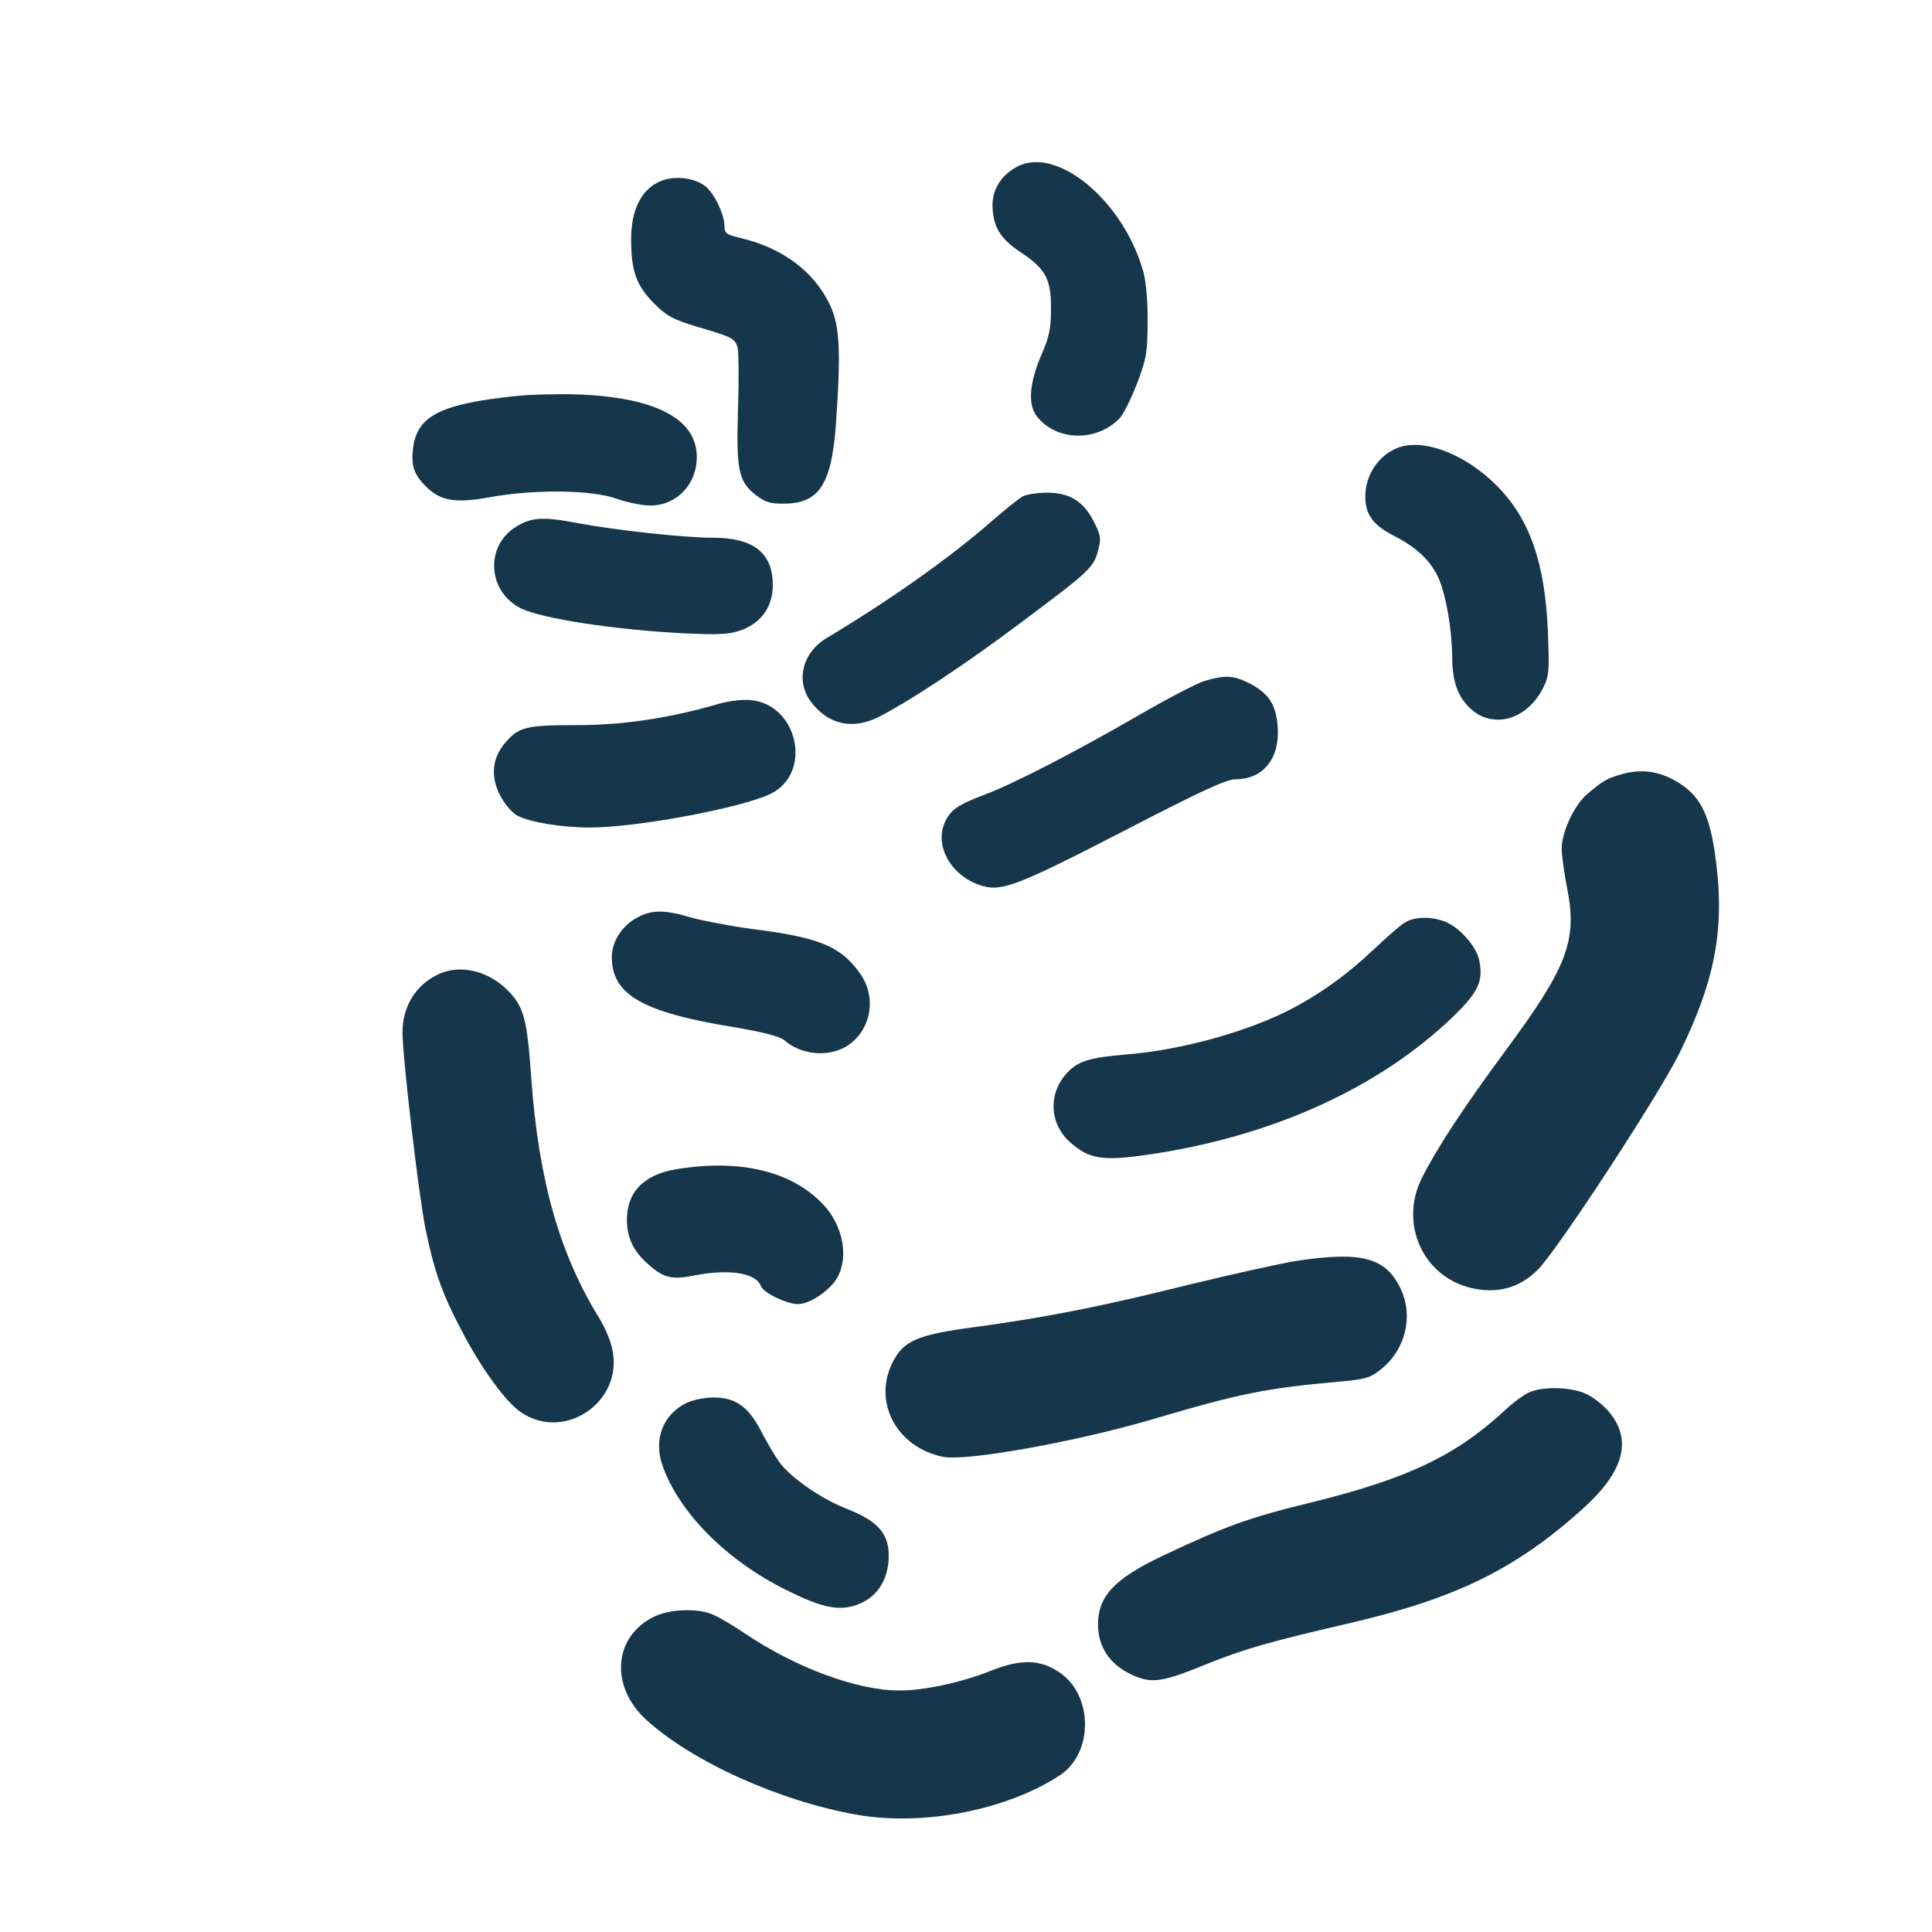 <?xml version="1.0" standalone="no"?>
<!DOCTYPE svg PUBLIC "-//W3C//DTD SVG 20010904//EN"
 "http://www.w3.org/TR/2001/REC-SVG-20010904/DTD/svg10.dtd">
<svg version="1.0" xmlns="http://www.w3.org/2000/svg"
 width="600pt" height="600pt" viewBox="0 0 600 600"
 preserveAspectRatio="xMidYMid meet">
<g transform="translate(0,600) scale(0.1,-0.1)"
fill="#16364b" stroke="none">
<path d="M3160 5483 c-54 -28 -83 -78 -77 -136 5 -59 28 -92 92 -134 72 -48
90 -82 89 -173 0 -59 -6 -88 -29 -140 -38 -88 -44 -156 -15 -193 61 -78 187
-80 258 -5 12 14 36 62 54 109 28 74 32 96 32 189 1 61 -5 126 -13 155 -61
220 -267 392 -391 328z"/>
<path d="M2040 5432 c-52 -28 -80 -89 -80 -175 0 -98 16 -144 71 -199 40 -40
59 -50 135 -73 109 -32 117 -36 125 -66 3 -13 4 -99 1 -190 -6 -191 2 -225 56
-267 29 -22 46 -27 89 -26 107 1 145 60 159 245 16 229 12 306 -18 371 -49
104 -146 177 -275 208 -47 11 -53 15 -53 38 -1 40 -35 108 -64 127 -40 27
-105 30 -146 7z"/>
<path d="M1602 4770 c-232 -24 -306 -61 -319 -160 -7 -54 2 -83 38 -119 46
-47 92 -55 201 -35 138 25 317 23 393 -5 32 -11 79 -21 104 -21 82 0 145 65
145 151 0 118 -128 185 -369 194 -60 2 -147 0 -193 -5z"/>
<path d="M4340 4609 c-60 -24 -100 -85 -100 -152 0 -55 25 -89 91 -122 70 -36
114 -78 138 -134 23 -55 40 -157 41 -242 0 -69 15 -116 48 -151 69 -75 181
-49 234 55 19 38 20 52 15 177 -9 214 -57 349 -158 451 -99 100 -230 149 -309
118z"/>
<path d="M3175 4458 c-11 -7 -52 -39 -91 -73 -133 -117 -322 -250 -516 -366
-76 -45 -98 -133 -50 -198 54 -72 131 -89 214 -46 105 55 267 163 438 291 214
160 226 171 240 224 10 37 9 47 -12 88 -32 65 -76 92 -147 92 -31 0 -65 -6
-76 -12z"/>
<path d="M1604 4365 c-98 -59 -91 -201 13 -254 65 -32 291 -67 510 -78 112 -5
139 -3 178 11 61 24 95 73 95 139 0 100 -60 147 -186 147 -89 0 -299 23 -418
45 -109 21 -144 19 -192 -10z"/>
<path d="M3740 3885 c-25 -8 -119 -57 -210 -110 -196 -113 -380 -208 -470
-242 -87 -33 -109 -48 -127 -90 -31 -75 25 -167 117 -194 62 -19 116 3 453
177 228 118 306 154 335 154 85 0 137 65 130 162 -5 70 -27 104 -88 136 -50
25 -76 26 -140 7z"/>
<path d="M2235 3815 c-153 -45 -300 -67 -444 -67 -158 0 -180 -5 -224 -57 -38
-46 -44 -101 -15 -159 13 -26 36 -54 53 -64 37 -21 138 -38 227 -38 145 0 466
60 560 104 133 64 87 280 -63 292 -24 2 -66 -3 -94 -11z"/>
<path d="M5038 3596 c-48 -13 -61 -21 -112 -65 -38 -34 -76 -116 -76 -166 0
-22 8 -78 17 -124 32 -162 1 -244 -193 -506 -127 -172 -210 -298 -258 -393
-71 -141 2 -306 153 -342 81 -19 151 0 208 58 64 66 377 545 439 672 115 234
143 398 109 625 -18 120 -48 176 -115 216 -56 34 -111 42 -172 25z"/>
<path d="M1980 3151 c-48 -25 -80 -75 -80 -123 0 -117 95 -172 380 -218 89
-15 142 -29 155 -40 52 -46 136 -54 193 -20 77 47 97 153 42 228 -60 84 -127
111 -335 137 -66 9 -150 25 -187 35 -83 25 -124 25 -168 1z"/>
<path d="M4360 3133 c-14 -9 -54 -44 -90 -78 -83 -79 -163 -137 -253 -185
-135 -72 -349 -132 -522 -145 -116 -10 -149 -21 -184 -60 -57 -65 -51 -157 14
-214 58 -50 98 -57 233 -38 388 55 724 207 956 431 77 75 93 109 80 173 -8 41
-55 96 -98 117 -44 21 -105 21 -136 -1z"/>
<path d="M1365 2976 c-72 -32 -115 -100 -115 -182 0 -77 50 -503 71 -608 27
-132 51 -202 113 -319 60 -116 138 -223 184 -253 137 -93 321 35 283 198 -5
26 -24 69 -41 96 -123 200 -187 427 -210 742 -13 186 -23 224 -74 275 -60 60
-145 80 -211 51z"/>
<path d="M2101 2369 c-103 -17 -155 -72 -154 -160 1 -56 21 -96 68 -137 46
-41 73 -47 142 -33 107 21 191 8 206 -33 8 -21 80 -56 115 -56 33 0 86 33 115
71 46 64 29 172 -40 242 -98 101 -257 138 -452 106z"/>
<path d="M4025 2084 c-49 -8 -198 -41 -330 -73 -276 -69 -446 -102 -665 -132
-183 -24 -225 -43 -259 -112 -60 -123 14 -261 156 -291 70 -16 423 48 658 118
264 78 346 95 573 115 81 7 98 12 130 38 76 60 102 163 63 248 -46 100 -122
120 -326 89z"/>
<path d="M4745 1674 c-16 -8 -46 -30 -65 -48 -155 -145 -304 -217 -608 -292
-193 -47 -265 -73 -462 -166 -149 -71 -200 -125 -200 -213 0 -70 37 -125 105
-156 60 -28 93 -24 227 31 124 50 199 71 453 130 326 76 512 167 719 353 129
116 156 213 84 301 -17 21 -50 47 -72 57 -50 23 -140 24 -181 3z"/>
<path d="M2132 1643 c-72 -35 -102 -111 -76 -190 50 -148 199 -299 388 -392
100 -50 154 -63 204 -49 71 19 112 77 112 157 0 69 -35 108 -130 145 -81 32
-176 98 -211 147 -13 18 -38 61 -55 94 -40 77 -80 105 -148 105 -28 0 -66 -8
-84 -17z"/>
<path d="M2035 981 c-130 -60 -143 -218 -27 -323 145 -131 415 -252 654 -294
206 -36 466 15 630 123 105 70 103 250 -3 320 -60 40 -118 41 -210 5 -92 -37
-208 -62 -286 -62 -130 0 -320 70 -478 176 -38 26 -84 53 -102 60 -45 20 -130
17 -178 -5z"/>
</g>
</svg>
